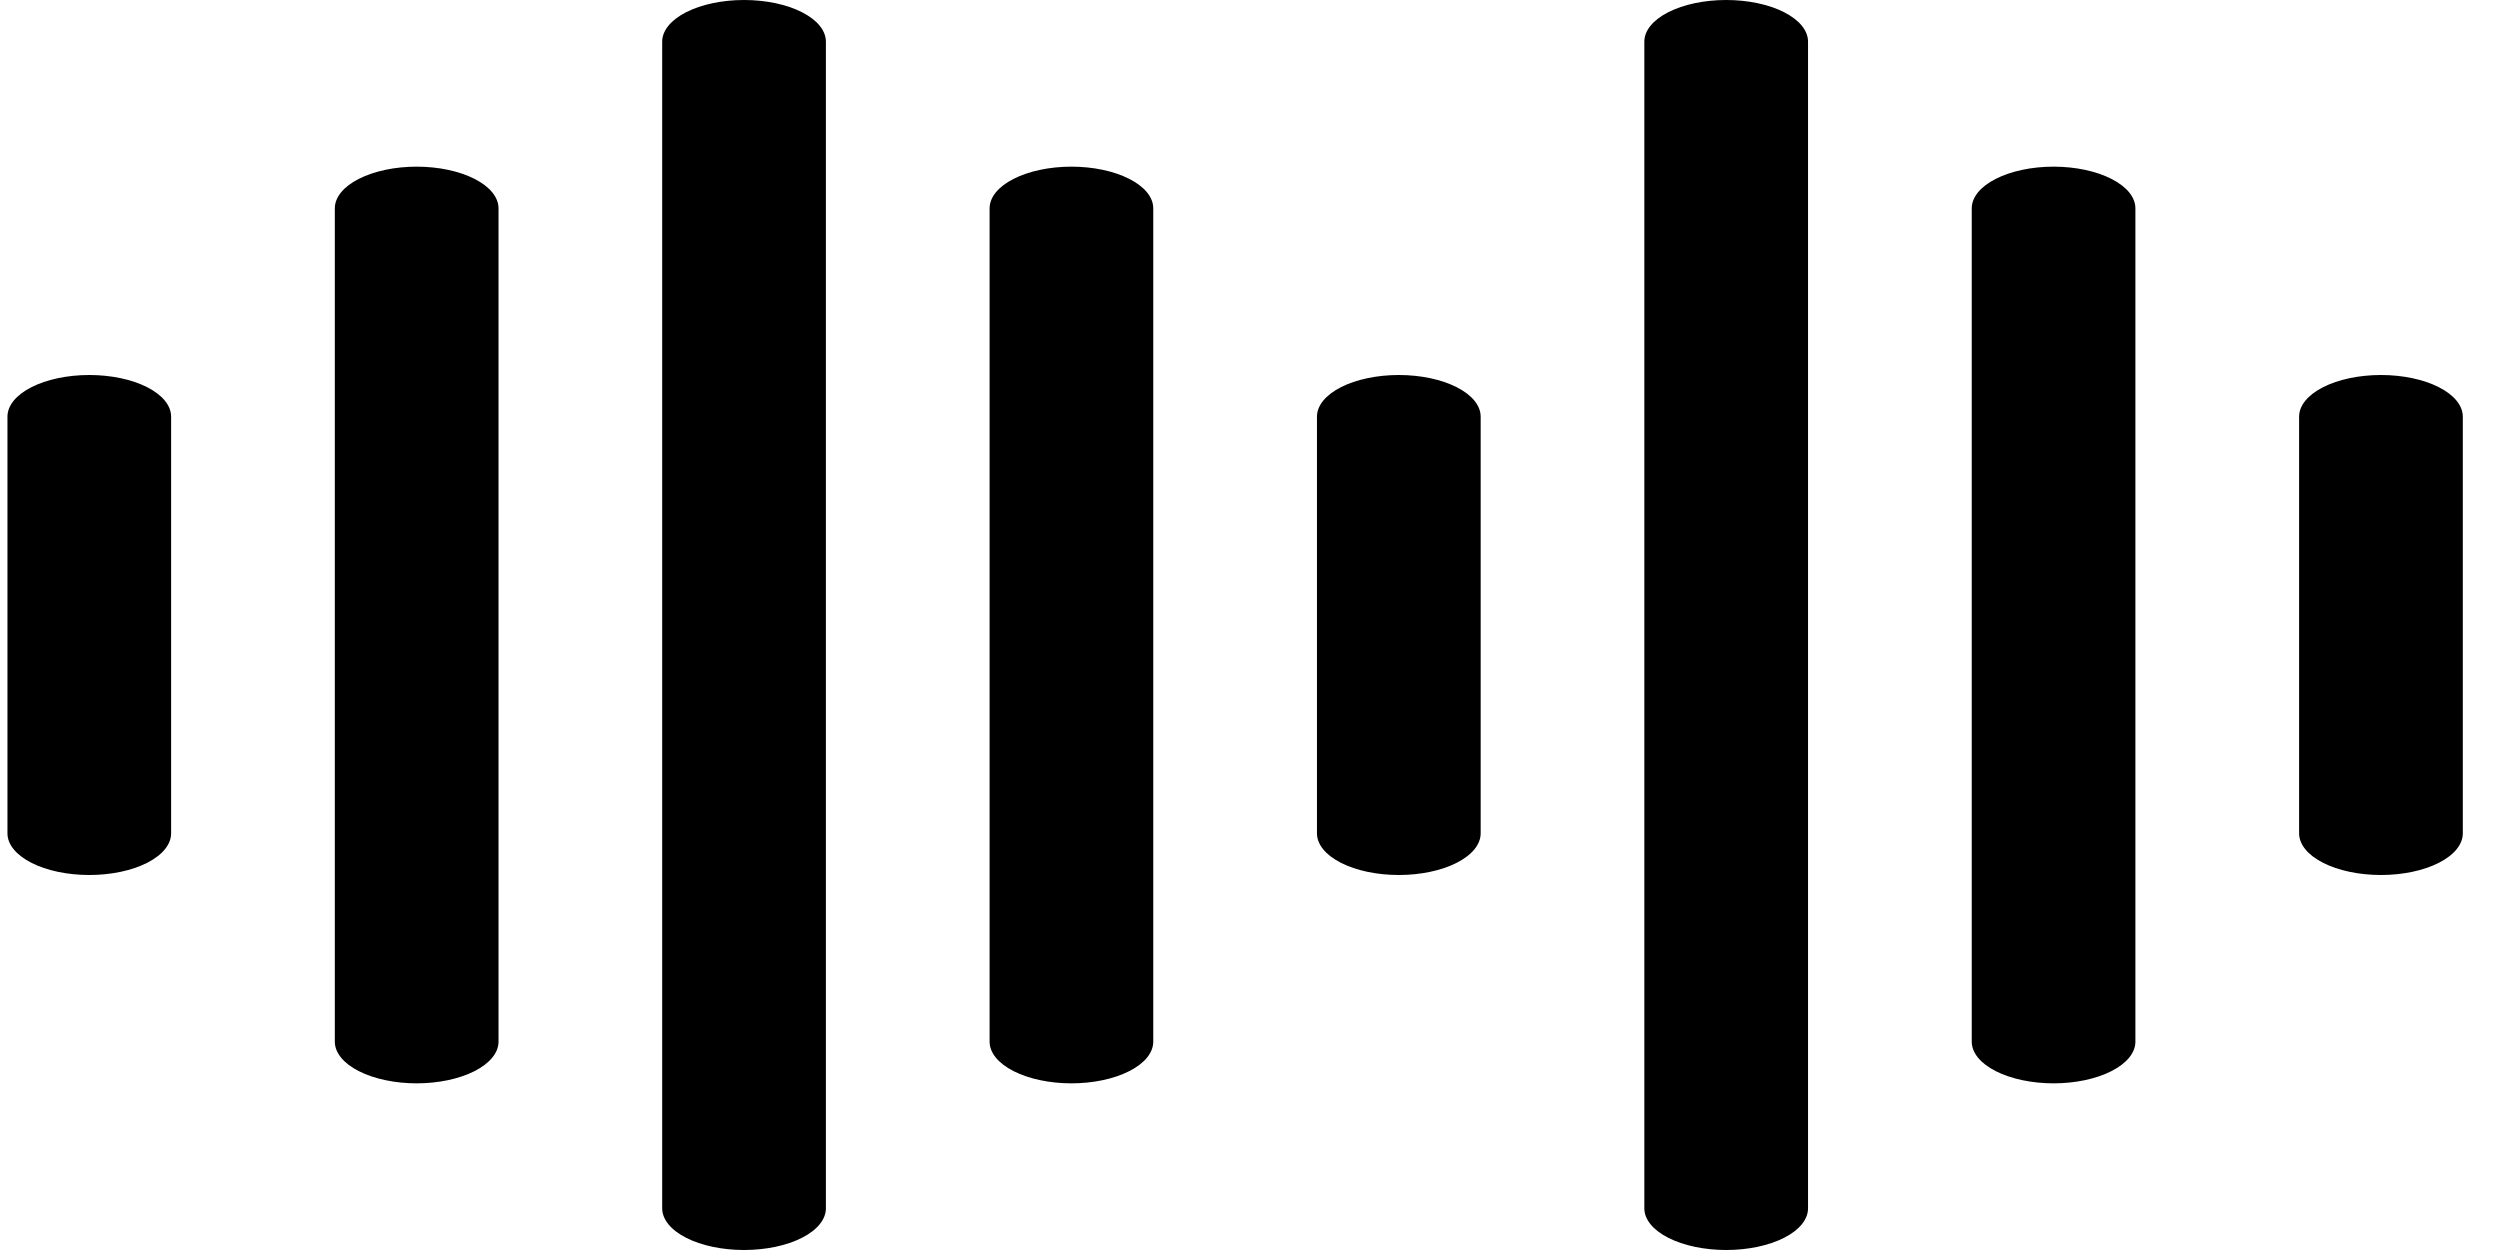 <svg width="56" height="28" viewBox="0 0 56 28" fill="none" xmlns="http://www.w3.org/2000/svg">
    <path d="M2 8.4C1.514 8.4 1.047 8.498 0.704 8.673C0.36 8.848 0.167 9.086 0.167 9.333V18.667C0.167 18.914 0.36 19.152 0.704 19.327C1.047 19.502 1.514 19.6 2 19.6C2.486 19.6 2.953 19.502 3.296 19.327C3.64 19.152 3.833 18.914 3.833 18.667V9.333C3.833 9.086 3.64 8.848 3.296 8.673C2.953 8.498 2.486 8.4 2 8.4ZM9.333 3.733C8.847 3.733 8.381 3.832 8.037 4.007C7.693 4.182 7.5 4.419 7.5 4.667V23.333C7.5 23.581 7.693 23.818 8.037 23.993C8.381 24.168 8.847 24.267 9.333 24.267C9.82 24.267 10.286 24.168 10.63 23.993C10.973 23.818 11.167 23.581 11.167 23.333V4.667C11.167 4.419 10.973 4.182 10.63 4.007C10.286 3.832 9.82 3.733 9.333 3.733ZM31.333 8.4C30.847 8.4 30.381 8.498 30.037 8.673C29.693 8.848 29.5 9.086 29.5 9.333V18.667C29.5 18.914 29.693 19.152 30.037 19.327C30.381 19.502 30.847 19.6 31.333 19.6C31.82 19.6 32.286 19.502 32.63 19.327C32.974 19.152 33.167 18.914 33.167 18.667V9.333C33.167 9.086 32.974 8.848 32.63 8.673C32.286 8.498 31.82 8.4 31.333 8.4ZM24 3.733C23.514 3.733 23.047 3.832 22.704 4.007C22.36 4.182 22.167 4.419 22.167 4.667V23.333C22.167 23.581 22.36 23.818 22.704 23.993C23.047 24.168 23.514 24.267 24 24.267C24.486 24.267 24.953 24.168 25.296 23.993C25.64 23.818 25.833 23.581 25.833 23.333V4.667C25.833 4.419 25.64 4.182 25.296 4.007C24.953 3.832 24.486 3.733 24 3.733ZM16.667 0C16.18 0 15.714 0.098 15.37 0.273C15.027 0.448 14.833 0.686 14.833 0.933V27.067C14.833 27.314 15.027 27.552 15.37 27.727C15.714 27.902 16.18 28 16.667 28C17.153 28 17.619 27.902 17.963 27.727C18.307 27.552 18.5 27.314 18.5 27.067V0.933C18.5 0.686 18.307 0.448 17.963 0.273C17.619 0.098 17.153 0 16.667 0ZM53.333 8.4C52.847 8.4 52.381 8.498 52.037 8.673C51.693 8.848 51.5 9.086 51.5 9.333V18.667C51.5 18.914 51.693 19.152 52.037 19.327C52.381 19.502 52.847 19.6 53.333 19.6C53.82 19.6 54.286 19.502 54.63 19.327C54.974 19.152 55.167 18.914 55.167 18.667V9.333C55.167 9.086 54.974 8.848 54.63 8.673C54.286 8.498 53.82 8.4 53.333 8.4ZM46 3.733C45.514 3.733 45.047 3.832 44.704 4.007C44.36 4.182 44.167 4.419 44.167 4.667V23.333C44.167 23.581 44.36 23.818 44.704 23.993C45.047 24.168 45.514 24.267 46 24.267C46.486 24.267 46.953 24.168 47.296 23.993C47.64 23.818 47.833 23.581 47.833 23.333V4.667C47.833 4.419 47.64 4.182 47.296 4.007C46.953 3.832 46.486 3.733 46 3.733ZM38.667 0C38.181 0 37.714 0.098 37.37 0.273C37.026 0.448 36.833 0.686 36.833 0.933V27.067C36.833 27.314 37.026 27.552 37.37 27.727C37.714 27.902 38.181 28 38.667 28C39.153 28 39.619 27.902 39.963 27.727C40.307 27.552 40.5 27.314 40.5 27.067V0.933C40.5 0.686 40.307 0.448 39.963 0.273C39.619 0.098 39.153 0 38.667 0Z"
          fill="black"/>
</svg>

